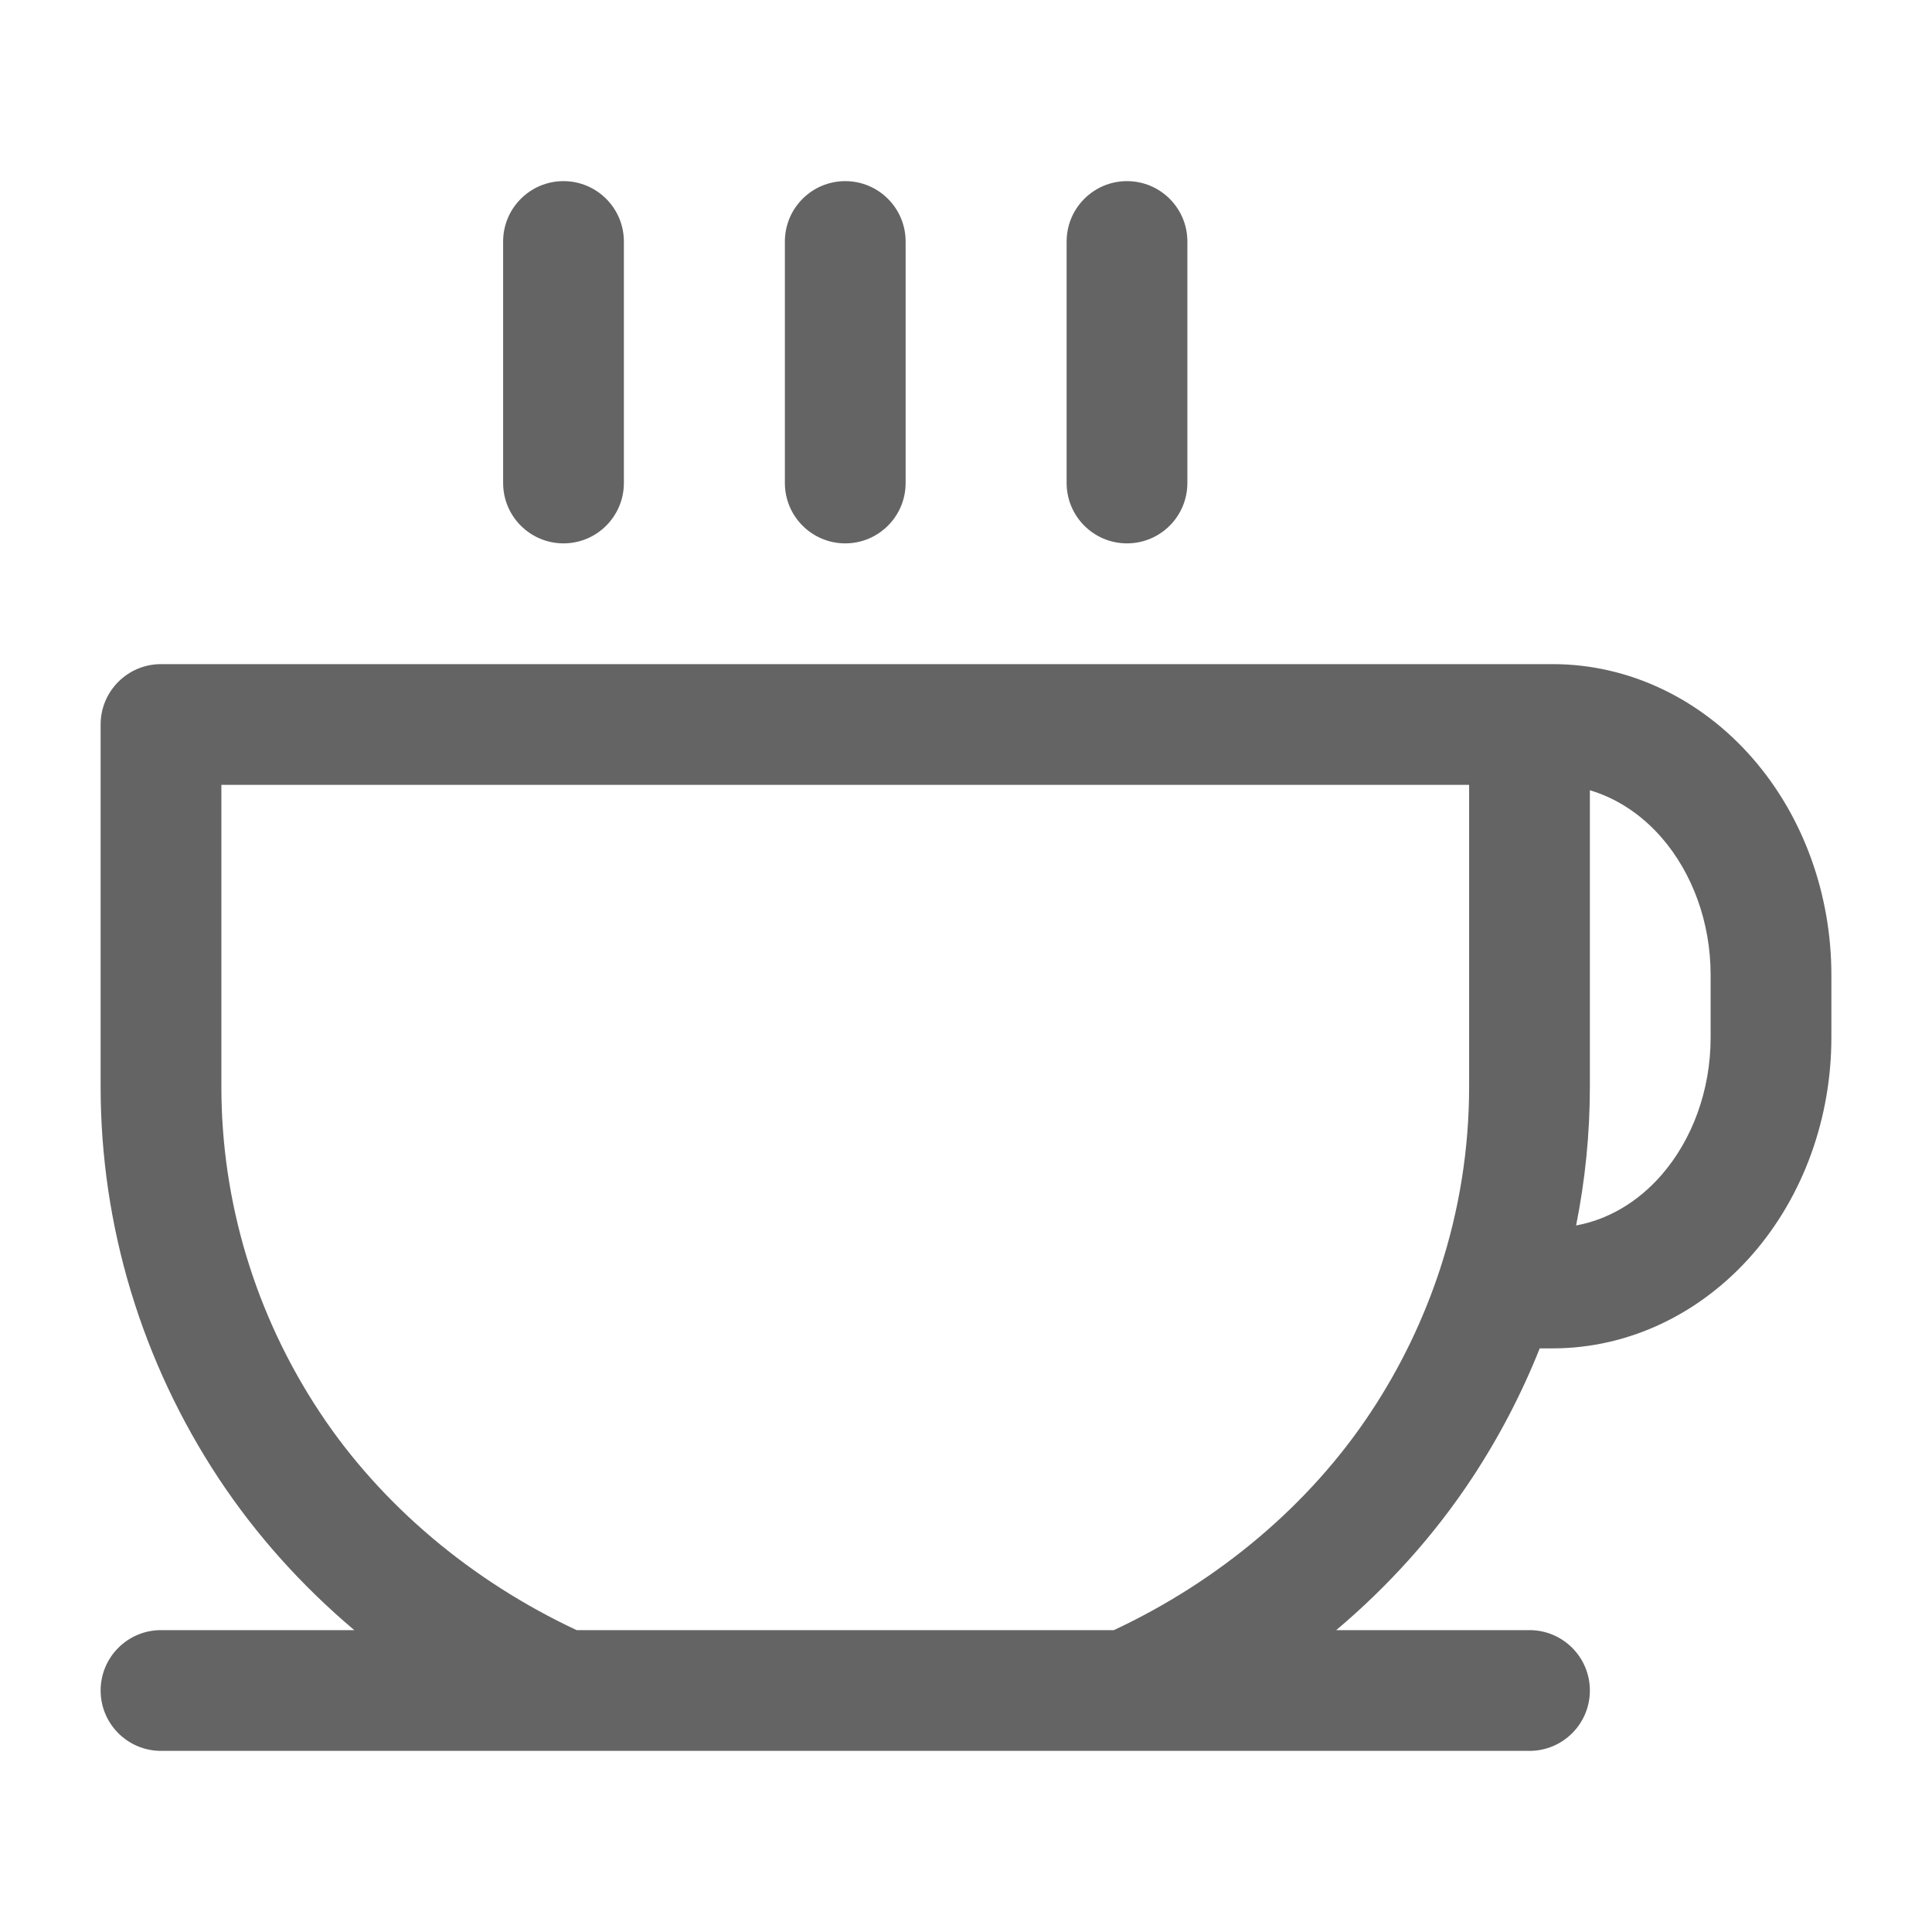 <svg width="24" height="24" viewBox="0 0 24 24" fill="none" xmlns="http://www.w3.org/2000/svg">
<path fill-rule="evenodd" clip-rule="evenodd" d="M7 2.25C7.414 2.25 7.75 2.586 7.75 3V6C7.75 6.414 7.414 6.75 7 6.75C6.586 6.75 6.25 6.414 6.25 6V3C6.25 2.586 6.586 2.25 7 2.25ZM10.5 2.25C10.914 2.25 11.25 2.586 11.25 3V6C11.25 6.414 10.914 6.75 10.5 6.75C10.086 6.75 9.75 6.414 9.75 6V3C9.75 2.586 10.086 2.25 10.5 2.25ZM14 2.25C14.414 2.25 14.75 2.586 14.75 3V6C14.75 6.414 14.414 6.75 14 6.75C13.586 6.75 13.25 6.414 13.25 6V3C13.25 2.586 13.586 2.25 14 2.25ZM1.25 9C1.25 8.586 1.586 8.25 2 8.25H19.287C20.241 8.25 21.131 8.685 21.77 9.418C22.407 10.148 22.75 11.118 22.75 12.111V12.889C22.75 13.882 22.407 14.852 21.77 15.582C21.131 16.314 20.241 16.75 19.287 16.75H19.127C18.902 17.314 18.62 17.856 18.281 18.369C17.816 19.073 17.245 19.705 16.599 20.25H19C19.414 20.25 19.75 20.586 19.75 21C19.75 21.414 19.414 21.75 19 21.75H2C1.586 21.75 1.25 21.414 1.25 21C1.25 20.586 1.586 20.25 2 20.25H4.401C3.755 19.705 3.185 19.073 2.719 18.369C1.76 16.918 1.25 15.228 1.25 13.5C1.25 13.5 1.25 13.5 1.25 13.5V9ZM7.163 20.25H13.837C15.136 19.642 16.264 18.7 17.029 17.542C17.397 16.986 17.684 16.389 17.888 15.767C18.127 15.037 18.25 14.273 18.25 13.5V9.75H2.75V13.5C2.75 14.931 3.172 16.334 3.971 17.542C4.736 18.7 5.864 19.642 7.163 20.25ZM19.75 9.817V13.5C19.75 13.5 19.75 13.5 19.75 13.5C19.75 14.081 19.692 14.658 19.579 15.223C19.964 15.153 20.338 14.943 20.64 14.596C21.021 14.158 21.25 13.546 21.25 12.889V12.111C21.25 11.454 21.021 10.842 20.64 10.404C20.383 10.109 20.074 9.913 19.75 9.817Z" fill="#646464"/>
</svg>
